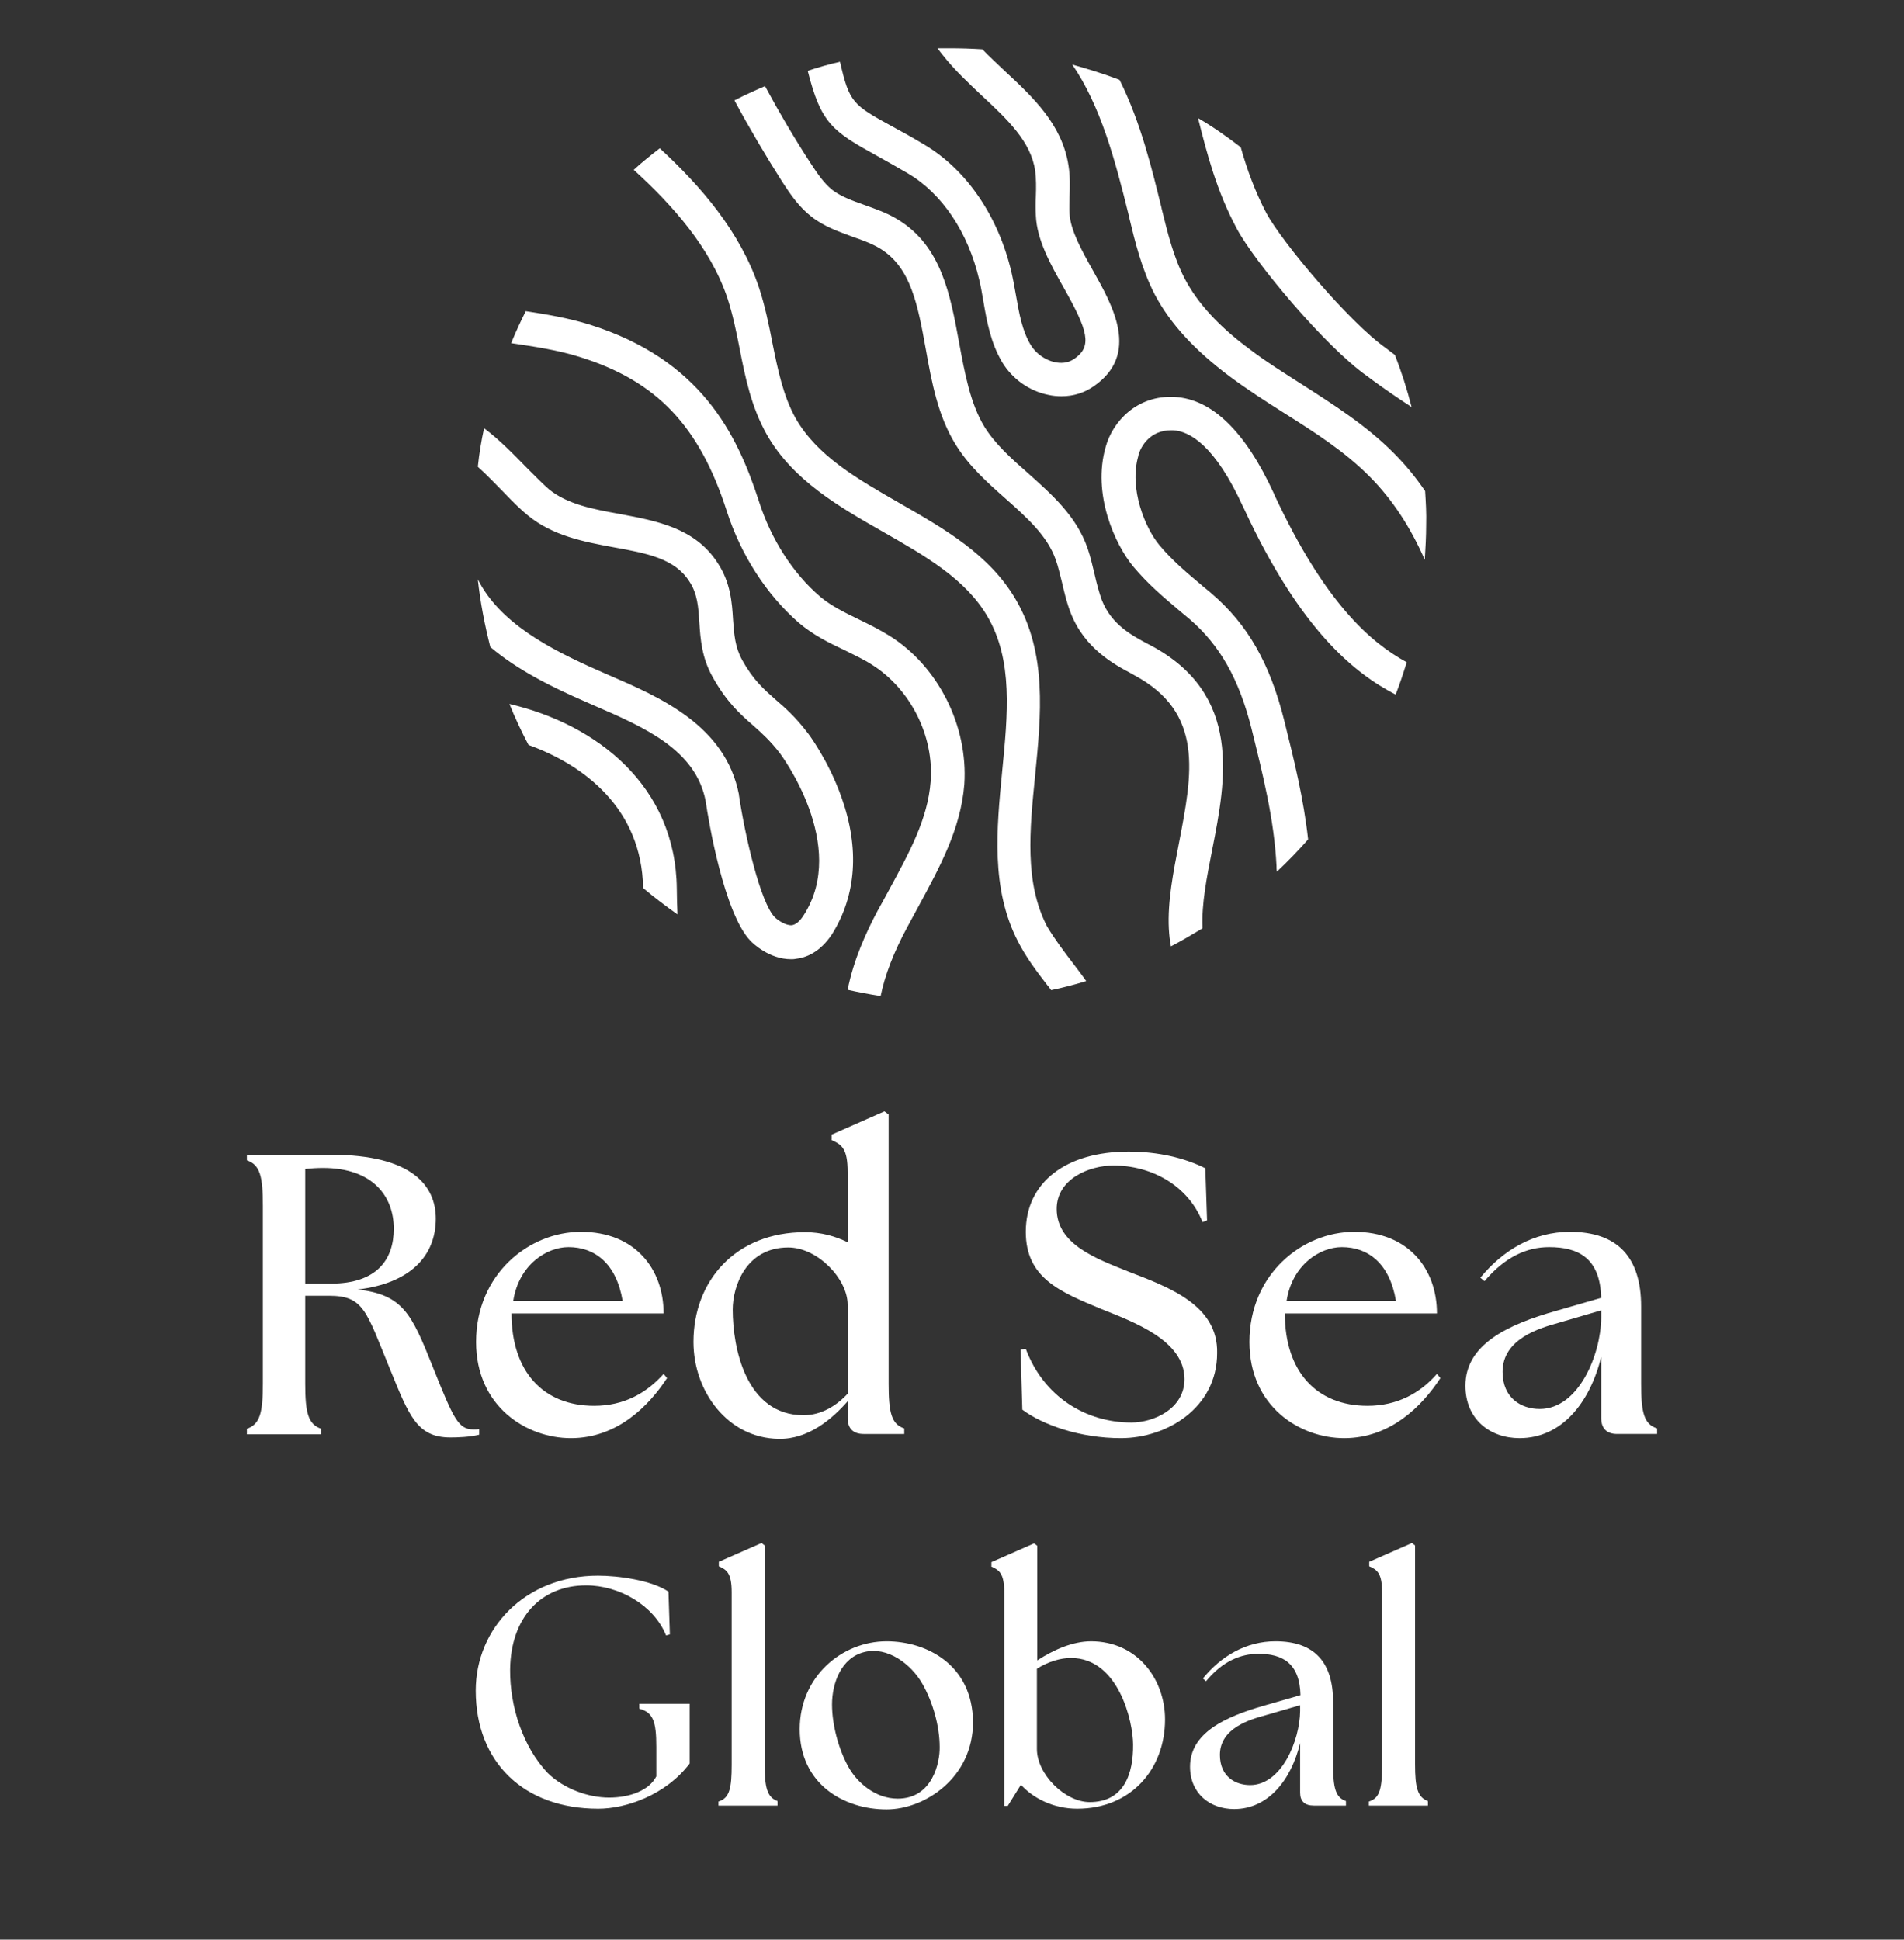 <svg enable-background="new 0 0 548.3 558.5" viewBox="0 0 548.3 558.5" xmlns="http://www.w3.org/2000/svg"><rect x="0" y="0" width="548.3" height="558.5" fill="#333333" stroke="none"/><g fill="#fff"><path d="m309.4 277.9c1.1 1.5 2.3 3 3.4 4.6-3.3 1-6.7 1.9-10.1 2.6-.3-.4-.6-.9-1-1.3-3.1-4-6.2-8.1-8.6-12.8-7.8-15.2-6.1-32.3-4.5-48.9 1.6-16.4 3.2-32-4.3-44.7-6.3-10.7-17.8-17.3-29.9-24.2-12.8-7.3-26.1-14.9-33.6-28.1-4.4-7.8-6.2-16.4-7.8-24.7-1-5.1-2-9.9-3.5-14.5-4.9-14.6-15.8-26.8-27-37 2.4-2.2 4.9-4.2 7.5-6.2 11.8 10.9 23.2 24 28.6 40.2 1.7 5.2 2.8 10.5 3.8 15.7 1.6 7.9 3.1 15.3 6.7 21.8 6.2 10.9 17.8 17.5 30 24.5 12.7 7.3 25.8 14.7 33.4 27.7 9.1 15.5 7.3 33.3 5.6 50.6-1.6 15.9-3.1 30.9 3.4 43.5 2.2 3.7 4.9 7.3 7.9 11.2zm-53.2-94.8c-2.9-1.8-5.9-3.3-8.8-4.7-4.1-2-8-3.9-11.1-6.5-8-6.8-14.3-16.7-17.8-27.7-6.3-19.5-16.9-40.7-48.6-50.7-6.1-1.9-12.5-3-18.5-3.9-1.5 3-2.9 6-4.2 9.2 6.7 1 13.5 2 19.8 4 22.1 6.9 34.4 19.8 42.3 44.4 4.1 12.7 11.5 24.1 20.7 32.1 4.1 3.5 8.7 5.8 13.2 7.9 2.8 1.4 5.4 2.6 7.9 4.2 11.1 7 17.9 20.5 16.9 33.6-.8 10.8-6.2 20.6-11.9 31.1-1.1 2.1-2.3 4.2-3.4 6.2-3.3 6.2-6.9 14.1-8.6 22.7 3.1.7 6.3 1.3 9.5 1.8 1.2-5.9 3.7-12.5 7.7-19.9 1.1-2 2.2-4.1 3.3-6.1 5.9-10.9 12.1-22.1 13.1-35 1.1-16.8-7.5-33.9-21.5-42.7zm75.1 2.7-.6-.3c-4.7-2.5-10.6-5.6-13.4-12.7-.8-2.2-1.5-4.8-2.1-7.5-.6-2.5-1.2-5.1-2-7.4-3.2-9.3-10.3-15.5-17.1-21.6-4.9-4.3-9.5-8.4-12.6-13.4-4.1-6.7-5.7-15.6-7.3-24.2-2.5-13.6-5-27.7-17.5-35.4-3.2-2-6.5-3.1-9.8-4.3-3.4-1.2-6.7-2.4-9.2-4.3-2.4-1.9-4.3-4.7-6.2-7.6-4.7-7.2-9.1-14.7-13.2-22.3-3 1.3-5.9 2.6-8.8 4.1 4.3 8 8.9 15.8 13.8 23.5 2.4 3.7 4.8 7.2 8.4 10 3.7 2.9 7.9 4.3 11.9 5.8 2.9 1 5.6 2 7.9 3.4 8.9 5.5 10.8 16.3 13.1 28.9 1.7 9.5 3.5 19.3 8.6 27.5 3.8 6.2 9.2 11 14.4 15.6 6.2 5.5 12 10.7 14.4 17.5.7 1.9 1.2 4.2 1.8 6.5.7 3 1.4 6 2.5 8.8 4 10.4 12.7 15 17.8 17.7l.5.3c20.2 10.8 16.8 28.2 12.9 48.4-1.6 8.2-3.3 16.8-2.9 24.6.1 1.9.3 3.6.6 5.1 3.1-1.6 6.1-3.4 9.1-5.2 0-.1 0-.2 0-.3-.3-6.7 1.2-14.3 2.8-22.4 3.9-19.9 8.8-44.7-17.8-58.8zm-78.7-140.9c2.5 1.4 5.4 3 8.8 5 9.9 5.8 17.4 17 20.6 30.7.5 2 .8 4 1.2 6.2 1 5.9 2.1 11.9 5.4 17.5 2.9 4.8 7.8 8.3 13.3 9.4 1.3.3 2.6.4 3.8.4 3.4 0 6.6-1 9.3-2.9 13.3-9.2 5.5-23.1-.2-33.2-3.2-5.7-6.5-11.6-6.8-16.4-.1-1.6 0-3.2 0-4.9.1-2.9.2-5.9-.3-9-1.8-11.8-10.2-19.7-18.4-27.3-2.2-2.1-4.4-4.1-6.4-6.2-3.1-.2-6.2-.3-9.3-.3-1.2 0-2.4 0-3.6 0 .5.7 1 1.4 1.6 2.1 3.3 4.2 7.3 7.9 11.1 11.5 7.3 6.8 14.2 13.2 15.4 21.7.3 2.3.3 4.7.2 7.3-.1 1.8-.1 3.7 0 5.6.3 7 4.2 14 8 20.7 7 12.4 8.3 16.9 3.1 20.5-2 1.4-4.1 1.3-5.6 1-2.8-.6-5.5-2.5-7-5-2.4-4-3.3-8.9-4.2-14.1-.4-2.2-.8-4.5-1.3-6.7-3.8-16.3-13-29.7-25.2-36.9-3.5-2.1-6.4-3.7-9-5.1-11.5-6.3-12.5-6.9-15.2-18.7-3.2.7-6.3 1.6-9.3 2.6 3.8 15.1 7.1 17.4 20 24.5zm114.4 97.6-.2-.5c-8.2-17.8-17.8-27.1-28.5-27.7-10.9-.6-17.9 7.1-19.9 14.4-3.9 13.5 2.6 28 8 34.5 4.1 4.9 8.7 8.8 13.2 12.6 1 .8 2 1.7 3 2.5 8.7 7.5 14.2 17.2 17.8 31.5 3.3 13.4 6.5 26 7.2 39.5 0 .5 0 1.1.1 1.7 3.2-3 6.2-6.1 9-9.3-1.3-11.7-4-22.7-6.9-34.3-4.1-16.4-10.5-27.6-20.9-36.5-1-.9-2.1-1.7-3.1-2.6-4.3-3.6-8.4-7.1-11.9-11.3-4.2-5-8.8-16.4-6.1-25.7v-.1c.7-2.8 3.5-7.3 9.4-7.3h.6c4.7.2 12.1 4.3 20.2 22.1l.3.6c16.2 34.9 31.8 47.3 43.6 53.4 1.2-3 2.2-6.1 3.2-9.3-10.6-5.8-23.7-17.3-38.1-48.2zm43.4-1.1c-2.6-3.8-5.5-7.4-8.9-10.8-8-8.1-17.5-14.1-26.7-20-5-3.2-10.3-6.5-15-10.1-8.9-6.6-14.9-13.2-18.6-20.2-3.2-6.1-4.9-13-6.7-20.3v-.1c-2.7-10.9-5.9-24.5-12.1-36.9-4.4-1.7-9-3.1-13.6-4.4 8.1 11.9 12.2 26.9 16.3 43.6v.1c1.8 7.5 3.7 15.3 7.5 22.6 4.4 8.3 11.4 15.9 21.4 23.4 5.1 3.8 10.4 7.2 15.6 10.5 9.2 5.8 17.8 11.3 25 18.6 6.3 6.4 11.5 14.2 15.7 23.8.2-3.3.4-6.7.4-10.1.1-3.3-.1-6.5-.3-9.7zm-16.7-33.1c.4.3.9.7 1.6 1.2 3.7 2.7 7.5 5.3 11.2 7.7-1.3-5.1-2.9-10.1-4.8-15-.3-.2-.5-.4-.8-.6-.7-.5-1.3-1-1.7-1.3-10.7-7.5-30.1-30.7-34.5-38.9-3.3-6.3-5.6-12.6-7.4-19-3.9-3-8-5.9-12.3-8.4 2.6 10.4 5.4 21.1 11.2 31.9 5 9.4 25.4 33.9 37.5 42.4zm-151.4 121.2c-3.8-10.7-9.6-18.4-9.9-18.7-3.3-4.3-6.3-7-9-9.3-3.5-3.1-6.5-5.7-9.7-11.5-2-3.6-2.3-7.3-2.6-11.5-.3-5-.7-10.8-4.5-16.5-6.5-10-17.5-12-28.1-14-7.8-1.4-15.1-2.8-20.4-7.1-1.5-1.3-3.7-3.5-6.1-5.9-4-4.1-8.3-8.5-12.6-11.7-.8 3.6-1.4 7.3-1.8 11.1 2.6 2.3 5.1 5 7.5 7.4 2.6 2.7 4.9 5 6.9 6.6 7.2 5.9 16.1 7.6 24.8 9.2 9.4 1.7 17.5 3.2 21.7 9.8 2.4 3.6 2.6 7.5 2.9 11.9.3 4.7.7 10.1 3.8 15.6 4 7.2 7.9 10.7 11.7 14 2.6 2.3 5 4.5 7.7 8 .2.3 19.9 26.5 6.8 46.7-1.1 1.7-2.2 2.6-3.3 2.8-1.8.2-4.2-1.5-5-2.3-4.1-4.2-8.5-23.1-10.3-35.1v-.2c-3.9-19.9-22.6-28-37.7-34.5l-2.5-1.1c-14.6-6.4-28.8-14-35-26.4.7 6.6 2 13.2 3.6 19.5 7.8 6.6 17.6 11.5 27.5 15.8l2.5 1.1c14.3 6.2 29.1 12.6 32 27.4.8 5.6 5.3 32.5 13 40.4.6.6 5.3 5.2 11.6 5.2.4 0 .9 0 1.3-.1 2.9-.3 7-1.8 10.5-7.1 7-11.2 8-24.7 2.7-39.5zm-95.6-26.8c1.6 4 3.5 8 5.5 11.8 16 5.8 32.6 18.3 33 41.2 3.2 2.7 6.5 5.2 9.9 7.6-.1-2.5-.2-4.9-.2-7.4-.3-29.6-23-47.3-48.2-53.2z"/><path d="m124.6 393.5c-6.1-15.3-8.6-20.7-21.6-22.2 15.3-1.8 22.5-9.8 22.5-20.4 0-9.3-6.6-18.4-30.2-18.4h-24.2v1.6c3.8 1.3 4.6 4.7 4.6 13v51.3c0 8.3-.8 11.7-4.6 13v1.6h21.4v-1.6c-3.8-1.3-4.6-4.7-4.6-13v-25.3h6.8c10.1 0 10.7 4.3 17.6 21.1 5.5 13.5 7.8 19.7 17.4 19.7 2 0 5.6-.1 8.3-.8v-1.6c-.6.1-1.2.1-1.7.1-4.3-.1-5.6-2.8-11.7-18.1zm-36.7-24v-32.9c1.7-.2 3.5-.3 5.1-.3 14.4 0 20.4 8.2 20.4 17.5 0 8.9-4.9 15.8-18.1 15.8h-7.4z"/><path d="m472.6 398.4v-22.2c0-14-6.6-21.5-20.5-21.5-10.5 0-19.3 5.3-25.8 13.2l1.2 1c5.9-7 12.2-9.8 18.6-9.8 8.5 0 14.7 3.2 15 14.6l-12.8 3.7c-14.3 4-26.3 9.8-26.3 21.6 0 9.7 7.1 15.1 15.6 15.1 12 0 20.2-10 23.5-23.4v17.6c0 3 1.6 4.6 4.6 4.6h11.5v-1.6c-3.8-1.2-4.6-4.6-4.6-12.9zm-11.5-18.9c-.1 10.4-6.4 26.2-17.7 26.2-5.3 0-10.7-3.1-10.7-10.7 0-9.5 10.7-12.6 16.1-14.1l12.3-3.6z"/><path d="m171.1 404.8c-14.6 0-23.8-9.8-23.8-26.6h43.8c0-12.9-8.3-23.5-23.8-23.5-15 0-30.2 12.2-30.2 31.7 0 18.6 14.5 27.7 27.3 27.7 13.3 0 22.4-9.2 27.7-17.3l-1-1.2c-5 5.6-11.5 9.2-20 9.2zm-7.4-45.7c7.6 0 13.8 4.7 15.6 15.5h-31.5c1.6-10.4 9.6-15.5 15.9-15.5z"/><path d="m393.8 404.8c-14.6 0-23.8-9.8-23.8-26.6h43.8c0-12.9-8.3-23.5-23.8-23.5-15 0-30.2 12.2-30.2 31.7 0 18.6 14.5 27.7 27.3 27.7 13.3 0 22.4-9.2 27.7-17.3l-1-1.2c-4.9 5.6-11.5 9.2-20 9.2zm-7.4-45.7c7.6 0 13.8 4.7 15.6 15.5h-31.5c1.6-10.4 9.6-15.5 15.9-15.5z"/><path d="m255.9 398.4v-77.5l-1.2-.9-15.2 6.7v1.6c2.9 1.3 4.6 2.4 4.6 9.2v20.2c-3.5-1.7-7.5-2.9-12.3-2.9-20 0-32.1 14-32.1 31.6 0 14.3 9.9 27.7 24.5 27.9 8.6.2 15.5-5.8 19.9-10.8v4.8c0 3 1.6 4.6 4.6 4.6h11.7v-1.6c-3.7-1.2-4.5-4.6-4.5-12.9zm-11.7 2.8c-3.3 3.6-7.7 6.3-12.8 6.3-16.6 0-20.4-19.4-20.4-30.4 0-6.7 3.8-17.9 16-17.9 8.4 0 17.1 9 17.1 16.5v25.5z"/><path d="m325.1 366.2c-9.2-3.7-20.8-7.8-20.8-18.1 0-8.6 9.3-12.5 16.4-12.5 10.7 0 21.4 5.6 25.6 16.3l1.3-.5-.5-15c-6-3-13.6-4.8-22.1-4.8-18.1 0-29.6 8.9-29.6 23.1 0 13.3 9.9 17.3 21.7 22.2 9.2 3.7 24 9 24 20.2 0 8.6-8.9 12.5-15.3 12.5-13 0-25.2-7.3-30.4-21.2l-1.5.2.5 17.3c5.9 4.4 16.6 8.2 28.4 8.2 13.2 0 27.7-8.7 27.7-24.5.3-13.7-13.7-18.9-25.4-23.4z"/><path d="m374.4 516.2v-14.3c-2.6 10.8-9.3 19-19 19-6.9 0-12.7-4.4-12.7-12.2 0-9.6 9.8-14.3 21.4-17.6l10.4-3c-.2-9.2-5.2-11.9-12.1-11.9-5.2 0-10.4 2.2-15.1 7.9l-.9-.8c5.2-6.4 12.4-10.7 20.9-10.7 11.3 0 16.6 6.1 16.6 17.5v18c0 6.7.7 9.5 3.7 10.5v1.3h-9.3c-2.6 0-3.9-1.3-3.9-3.7m-14.4-2.2c9.1 0 14.3-12.9 14.4-21.3v-1.7l-10 2.9c-4.4 1.2-13.1 3.7-13.1 11.4 0 6.2 4.4 8.7 8.7 8.7"/><path d="m207 518.7c3.1-1 3.7-3.8 3.7-10.6v-49.6c0-5.5-1.4-6.5-3.7-7.5v-1.3l12.3-5.4.9.7v63c0 6.7.7 9.5 3.7 10.6v1.3h-17v-1.2z"/><path d="m394.3 518.7c3.1-1 3.7-3.8 3.7-10.6v-49.6c0-5.5-1.4-6.5-3.7-7.5v-1.3l12.3-5.4.9.7v63c0 6.7.7 9.5 3.7 10.6v1.3h-17v-1.2z"/><path d="m184.1 490.7v1.3c4 1.1 4.9 3.7 4.9 11v8.5c-2.1 4.1-7.7 6.1-13.6 6.1-6 0-13-2.5-17.7-7.1-7.1-7.5-10.9-19.1-10.8-29.8.2-15.1 9-24.2 21.9-24.2 9.5 0 19.5 5.7 23 14.4l1.1-.3-.4-12.3c-4.9-3.3-14.5-4.6-20.3-4.6-21 0-35.2 15.2-35.2 33.1 0 20.5 13.7 34 35.3 34 7.8 0 19.3-3.8 26.3-13v-17.2h-14.5z"/><path d="m255.3 472.6c-12.8 0-25 10.1-25 25.3 0 15.9 12.8 23.1 25 23.1 11 0 24.9-9.1 24.9-25.1-.1-16.5-13.3-23.3-24.9-23.3m3.2 45.3c-6.5 0-11.7-4.7-14.1-9-2.9-5.1-4.8-12.3-4.8-18.1 0-6.2 2.7-13.5 9.3-15.1 6.7-1.7 13.5 3.5 16.7 9.1 3.1 5.4 5 12.4 5 18.2.1 4.4-2 14.9-12.1 14.9"/><path d="m314.2 472.6c-5.3 0-10.9 2.5-15.5 5.5v-33l-.9-.7-12.3 5.4v1.3c2.3 1 3.7 2 3.7 7.5v61.4h1l3.8-6.1c3.5 3.9 9.4 6.9 16.2 6.9 15.5 0 25.3-11.4 25.3-25.7 0-11.6-8-22.5-21.3-22.5m-.4 46.3c-7.1 0-15.2-8-15.2-15.3v-23.1c3.3-2.1 6.9-3.1 9.8-3.1 13.8 0 17.9 18.5 17.9 24.9.1 8.4-2.6 16.6-12.5 16.6"/></g></svg>